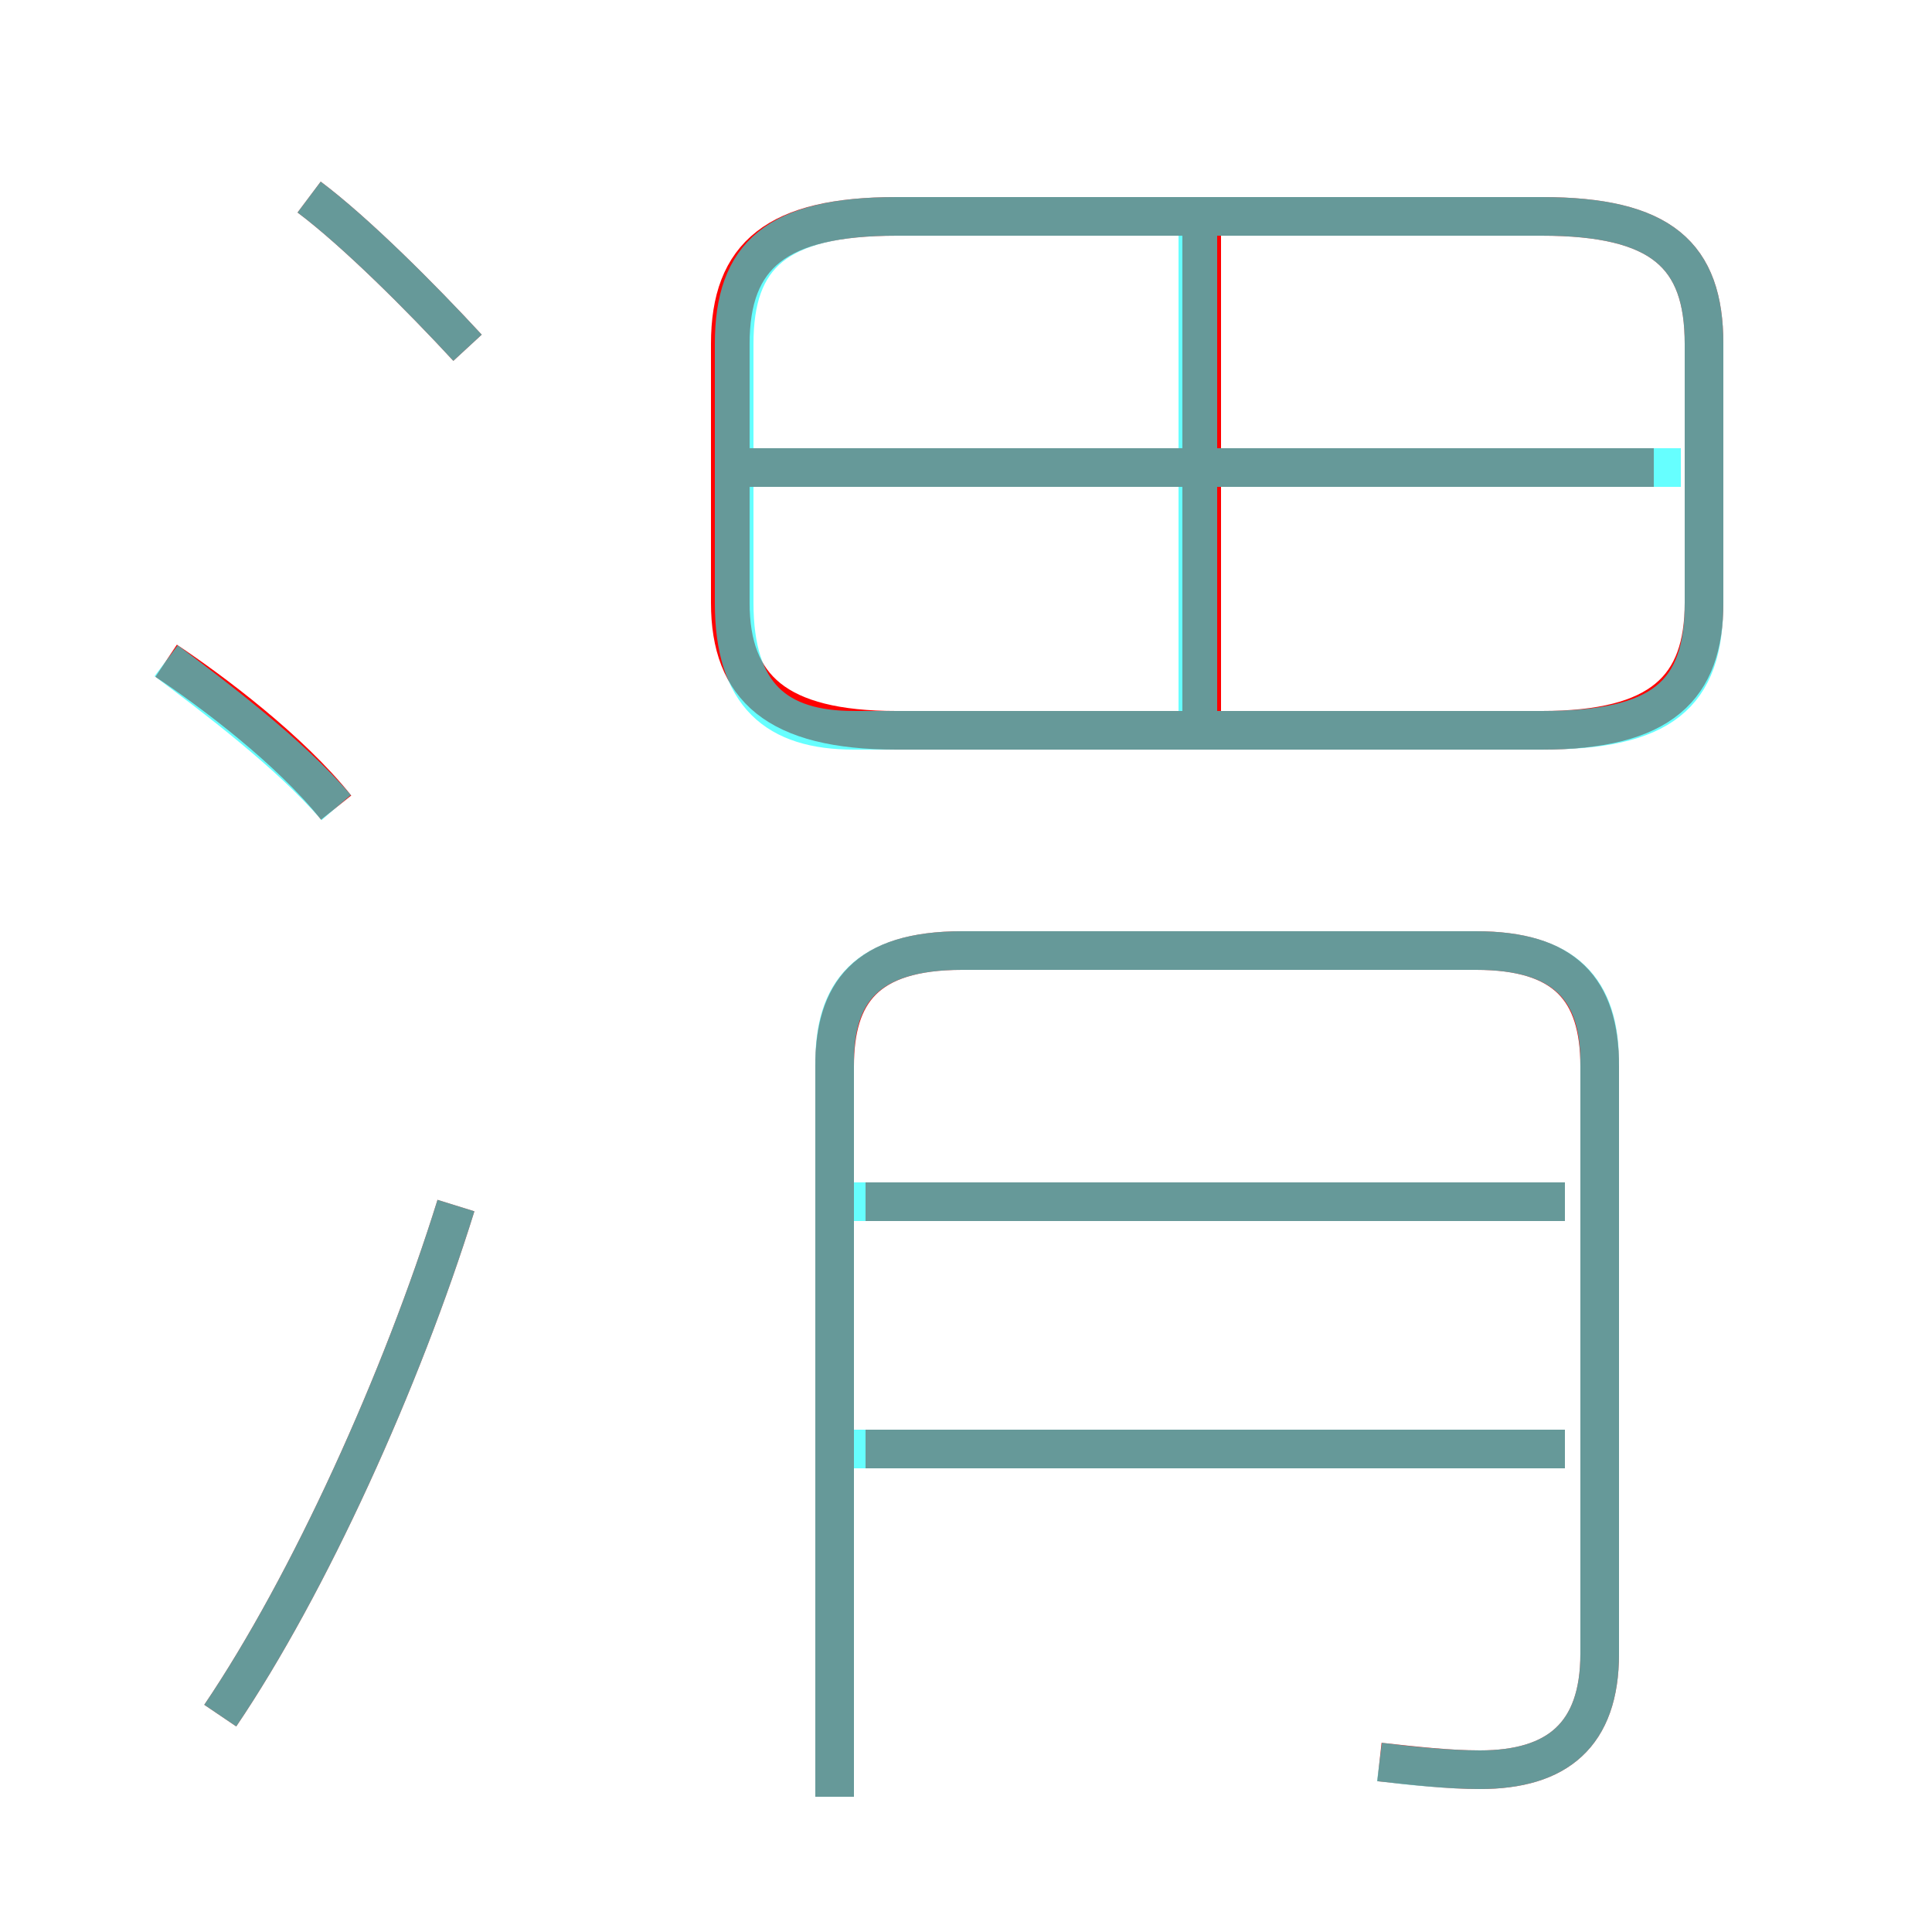 <?xml version='1.0' encoding='utf8'?>
<svg viewBox="0.0 -6.0 50.0 50.0" version="1.1" xmlns="http://www.w3.org/2000/svg">
<rect x="0.0" y="-6.0" width="50.0" height="50.0" fill="#333333" stroke="none"/>
<rect x="-1000" y="-1000" width="2000" height="2000" stroke="white" fill="white"/>
<g style="fill:none;stroke:rgba(255, 0, 0, 1);  stroke-width:1"><path d="M 35.7 1.6 C 36.6 1.7 37.5 1.8 38.3 1.8 C 40.3 1.8 41.4 0.9 41.4 -1.2 L 41.4 -16.4 C 41.4 -18.4 40.5 -19.4 38.2 -19.4 L 24.9 -19.4 C 22.4 -19.4 21.6 -18.3 21.6 -16.4 L 21.6 2.5 M 5.7 0.4 C 8.0 -3.0 10.4 -8.3 11.8 -12.8 M 8.7 -23.1 C 7.5 -24.6 5.5 -26.1 4.3 -26.9 M 40.5 -6.5 L 22.4 -6.5 M 40.5 -12.9 L 22.4 -12.9 M 12.1 -35.0 C 10.9 -36.3 9.2 -38.0 8.0 -38.9 M 42.8 -31.9 L 19.2 -31.9 M 31.1 -25.4 L 31.1 -38.1 M 23.2 -25.1 L 39.9 -25.1 C 43.0 -25.1 44.1 -26.2 44.1 -28.4 L 44.1 -35.1 C 44.1 -37.4 43.0 -38.4 39.9 -38.4 L 23.2 -38.4 C 20.1 -38.4 18.9 -37.4 18.9 -35.1 L 18.9 -28.4 C 18.9 -26.2 20.1 -25.1 23.2 -25.1 Z" transform="translate(0.0 38.0)" />
</g>
<g style="fill:none;stroke:rgba(0, 255, 255, 0.6);  stroke-width:1">
<path d="M 35.7 1.6 C 36.5 1.7 37.5 1.8 38.3 1.8 C 40.3 1.8 41.4 0.9 41.4 -1.2 L 41.4 -16.5 C 41.4 -18.4 40.5 -19.4 38.2 -19.4 L 24.9 -19.4 C 22.4 -19.4 21.6 -18.3 21.6 -16.5 L 21.6 2.5 M 5.7 0.4 C 8.0 -3.0 10.4 -8.3 11.8 -12.8 M 8.7 -23.1 C 7.5 -24.5 5.5 -26.0 4.3 -26.9 M 40.5 -6.5 L 22.1 -6.5 M 12.1 -35.0 C 10.9 -36.3 9.2 -38.0 8.0 -38.9 M 40.5 -12.9 L 22.1 -12.9 M 22.1 -25.1 L 39.9 -25.1 C 43.0 -25.1 44.1 -26.0 44.1 -28.4 L 44.1 -35.1 C 44.1 -37.4 43.0 -38.4 39.9 -38.4 L 23.2 -38.4 C 20.1 -38.4 19.0 -37.4 19.0 -35.1 L 19.0 -28.4 C 19.0 -26.0 20.1 -25.1 22.1 -25.1 Z M 31.0 -25.1 L 31.0 -38.4 M 43.5 -31.9 L 19.4 -31.9" transform="translate(0.0 38.0)" />
</g>
</svg>